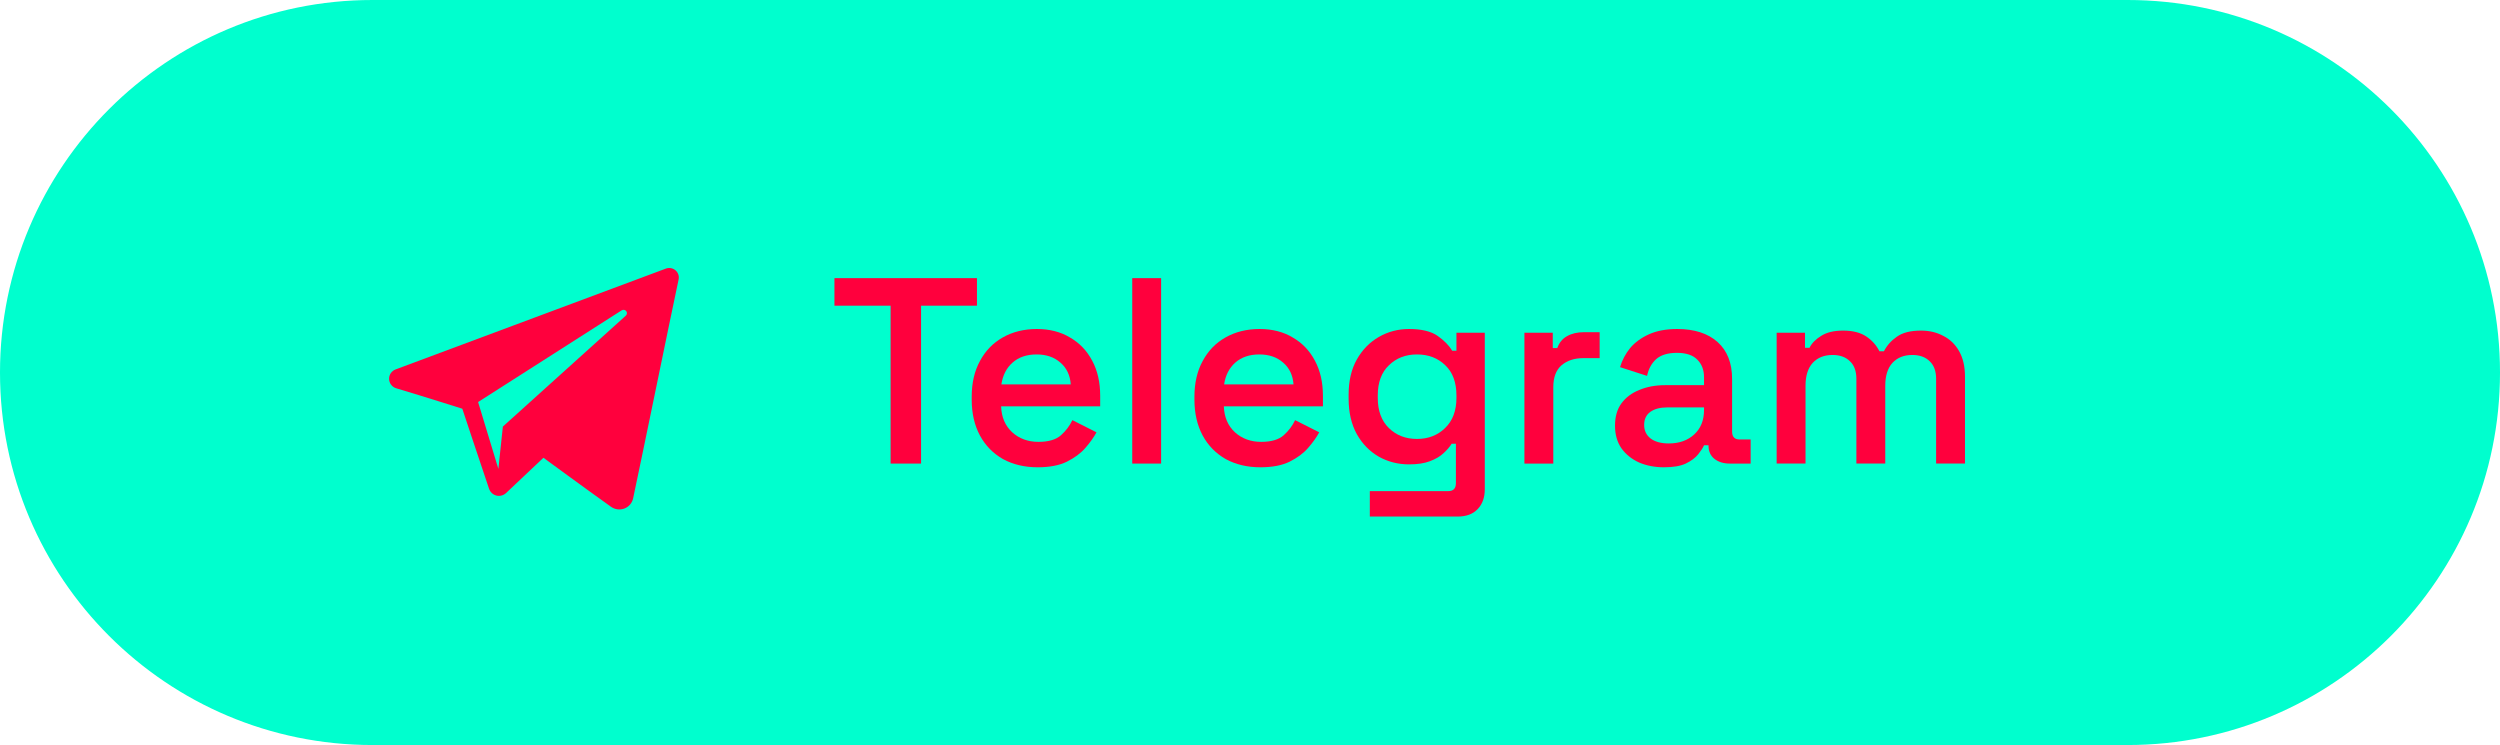 <svg width="302" height="90" viewBox="0 0 302 90" fill="none" xmlns="http://www.w3.org/2000/svg">
<path d="M0 45C0 20.147 20.147 0 45 0H257C281.853 0 302 20.147 302 45V45C302 69.853 281.853 90 257 90H45C20.147 90 0 69.853 0 45V45Z" fill="#00FFCE"/>
<path d="M218.107 55.999H214.619V40.191H218.043V42.016H218.587C218.864 41.461 219.334 40.981 219.995 40.575C220.656 40.149 221.542 39.935 222.651 39.935C223.803 39.935 224.731 40.17 225.435 40.639C226.139 41.109 226.672 41.706 227.035 42.431H227.579C227.942 41.727 228.464 41.141 229.147 40.672C229.83 40.181 230.8 39.935 232.059 39.935C233.062 39.935 233.958 40.149 234.747 40.575C235.558 40.981 236.198 41.599 236.667 42.431C237.136 43.264 237.371 44.288 237.371 45.504V55.999H233.883V45.76C233.883 44.842 233.627 44.138 233.115 43.648C232.603 43.136 231.899 42.88 231.003 42.88C230 42.88 229.2 43.2 228.603 43.84C228.027 44.48 227.739 45.397 227.739 46.592V55.999H224.251V45.76C224.251 44.842 223.995 44.138 223.483 43.648C222.971 43.136 222.267 42.88 221.371 42.88C220.368 42.88 219.568 43.2 218.971 43.84C218.395 44.48 218.107 45.397 218.107 46.592V55.999Z" fill="#FF003D"/>
<path d="M201.014 56.448C199.904 56.448 198.902 56.256 198.006 55.872C197.11 55.467 196.395 54.891 195.862 54.144C195.35 53.398 195.094 52.491 195.094 51.424C195.094 50.336 195.35 49.44 195.862 48.736C196.395 48.011 197.12 47.467 198.038 47.104C198.955 46.72 199.99 46.528 201.142 46.528H205.846V45.568C205.846 44.694 205.579 43.989 205.046 43.456C204.512 42.901 203.691 42.624 202.582 42.624C201.472 42.624 200.63 42.88 200.054 43.392C199.499 43.904 199.136 44.576 198.966 45.408L195.702 44.352C195.958 43.499 196.363 42.731 196.918 42.048C197.494 41.365 198.251 40.811 199.19 40.384C200.128 39.958 201.27 39.744 202.614 39.744C204.683 39.744 206.304 40.267 207.478 41.312C208.651 42.358 209.238 43.851 209.238 45.792V52.128C209.238 52.768 209.536 53.088 210.134 53.088H211.478V56H208.95C208.203 56 207.584 55.808 207.094 55.424C206.624 55.04 206.39 54.517 206.39 53.856V53.792H205.846C205.718 54.091 205.483 54.453 205.142 54.88C204.8 55.307 204.299 55.68 203.638 56C202.998 56.299 202.123 56.448 201.014 56.448ZM201.59 53.568C202.848 53.568 203.872 53.206 204.662 52.48C205.451 51.755 205.846 50.773 205.846 49.536V49.216H201.366C200.534 49.216 199.862 49.398 199.35 49.76C198.859 50.123 198.614 50.645 198.614 51.328C198.614 52.011 198.87 52.555 199.382 52.96C199.915 53.365 200.651 53.568 201.59 53.568Z" fill="#FF003D"/>
<path d="M187.638 56H184.15V40.192H187.574V42.048H188.118C188.353 41.387 188.748 40.907 189.302 40.608C189.857 40.288 190.54 40.128 191.35 40.128H193.238V43.264H191.254C190.188 43.264 189.313 43.552 188.63 44.128C187.969 44.704 187.638 45.589 187.638 46.784V56Z" fill="#FF003D"/>
<path d="M162.914 48.16V47.68C162.914 46.016 163.245 44.597 163.906 43.424C164.567 42.251 165.453 41.344 166.562 40.704C167.671 40.064 168.887 39.744 170.21 39.744C171.725 39.744 172.877 40.022 173.666 40.576C174.455 41.131 175.042 41.728 175.426 42.368H175.938V40.192H179.362V59.104C179.362 60.107 179.074 60.907 178.498 61.504C177.922 62.102 177.122 62.4 176.098 62.4H165.474V59.328H174.946C175.565 59.328 175.874 59.008 175.874 58.368V53.6H175.362C175.127 53.984 174.797 54.368 174.37 54.752C173.965 55.136 173.421 55.456 172.738 55.712C172.077 55.968 171.234 56.096 170.21 56.096C168.887 56.096 167.671 55.787 166.562 55.168C165.453 54.528 164.567 53.621 163.906 52.448C163.245 51.254 162.914 49.824 162.914 48.16ZM171.17 53.024C172.535 53.024 173.666 52.587 174.562 51.712C175.479 50.837 175.938 49.621 175.938 48.064V47.776C175.938 46.197 175.49 44.981 174.594 44.128C173.698 43.254 172.557 42.816 171.17 42.816C169.805 42.816 168.674 43.254 167.778 44.128C166.882 44.981 166.434 46.197 166.434 47.776V48.064C166.434 49.621 166.882 50.837 167.778 51.712C168.674 52.587 169.805 53.024 171.17 53.024Z" fill="#FF003D"/>
<path d="M152.257 56.448C150.678 56.448 149.281 56.117 148.065 55.456C146.87 54.773 145.942 53.824 145.281 52.608C144.62 51.371 144.289 49.931 144.289 48.288V47.904C144.289 46.261 144.62 44.832 145.281 43.616C145.942 42.379 146.86 41.429 148.033 40.768C149.228 40.086 150.604 39.744 152.161 39.744C153.697 39.744 155.03 40.086 156.161 40.768C157.313 41.429 158.209 42.368 158.849 43.584C159.489 44.779 159.809 46.187 159.809 47.808V49.088H147.841C147.884 50.389 148.332 51.435 149.185 52.224C150.038 52.992 151.094 53.376 152.353 53.376C153.569 53.376 154.476 53.109 155.073 52.576C155.67 52.043 156.129 51.435 156.449 50.752L159.361 52.224C159.041 52.822 158.593 53.451 158.017 54.112C157.462 54.752 156.716 55.307 155.777 55.776C154.86 56.224 153.686 56.448 152.257 56.448ZM147.873 46.432H156.257C156.172 45.323 155.756 44.448 155.009 43.808C154.262 43.147 153.302 42.816 152.129 42.816C150.934 42.816 149.964 43.147 149.217 43.808C148.492 44.448 148.044 45.323 147.873 46.432Z" fill="#FF003D"/>
<path d="M140.263 56H136.775V33.6H140.263V56Z" fill="#FF003D"/>
<path d="M125.351 56.448C123.772 56.448 122.375 56.117 121.159 55.456C119.964 54.773 119.036 53.824 118.375 52.608C117.713 51.371 117.383 49.931 117.383 48.288V47.904C117.383 46.261 117.713 44.832 118.375 43.616C119.036 42.379 119.953 41.429 121.127 40.768C122.321 40.086 123.697 39.744 125.255 39.744C126.791 39.744 128.124 40.086 129.255 40.768C130.407 41.429 131.303 42.368 131.943 43.584C132.583 44.779 132.903 46.187 132.903 47.808V49.088H120.935C120.977 50.389 121.425 51.435 122.279 52.224C123.132 52.992 124.188 53.376 125.447 53.376C126.663 53.376 127.569 53.109 128.167 52.576C128.764 52.043 129.223 51.435 129.543 50.752L132.455 52.224C132.135 52.822 131.687 53.451 131.111 54.112C130.556 54.752 129.809 55.307 128.871 55.776C127.953 56.224 126.78 56.448 125.351 56.448ZM120.967 46.432H129.351C129.265 45.323 128.849 44.448 128.103 43.808C127.356 43.147 126.396 42.816 125.223 42.816C124.028 42.816 123.057 43.147 122.311 43.808C121.585 44.448 121.137 45.323 120.967 46.432Z" fill="#FF003D"/>
<path d="M111.265 56H107.585V36.928H100.801V33.6H118.017V36.928H111.265V56Z" fill="#FF003D"/>
<g clip-path="url(#clip0_683_958)">
<path fill-rule="evenodd" clip-rule="evenodd" d="M73.811 61.22C74.28 61.552 74.885 61.635 75.425 61.431C75.965 61.225 76.361 60.765 76.481 60.206C77.748 54.25 80.822 39.175 81.976 33.758C82.063 33.349 81.918 32.925 81.597 32.652C81.276 32.38 80.831 32.301 80.434 32.448C74.32 34.712 55.488 41.777 47.791 44.625C47.303 44.806 46.984 45.276 47.001 45.79C47.018 46.307 47.365 46.754 47.865 46.905C51.317 47.937 55.848 49.374 55.848 49.374C55.848 49.374 57.966 55.768 59.07 59.02C59.208 59.429 59.528 59.75 59.949 59.86C60.369 59.97 60.818 59.855 61.132 59.559C62.905 57.884 65.647 55.296 65.647 55.296C65.647 55.296 70.856 59.115 73.811 61.22ZM57.754 48.566L60.203 56.642L60.747 51.528C60.747 51.528 70.207 42.995 75.6 38.131C75.757 37.988 75.779 37.749 75.648 37.581C75.518 37.414 75.279 37.374 75.1 37.488C68.849 41.48 57.754 48.566 57.754 48.566Z" fill="#FF003D"/>
</g>
<defs>
<clipPath id="clip0_683_958">
<rect width="35" height="35" fill="white" transform="translate(47 28)"/>
</clipPath>
</defs>
</svg>
